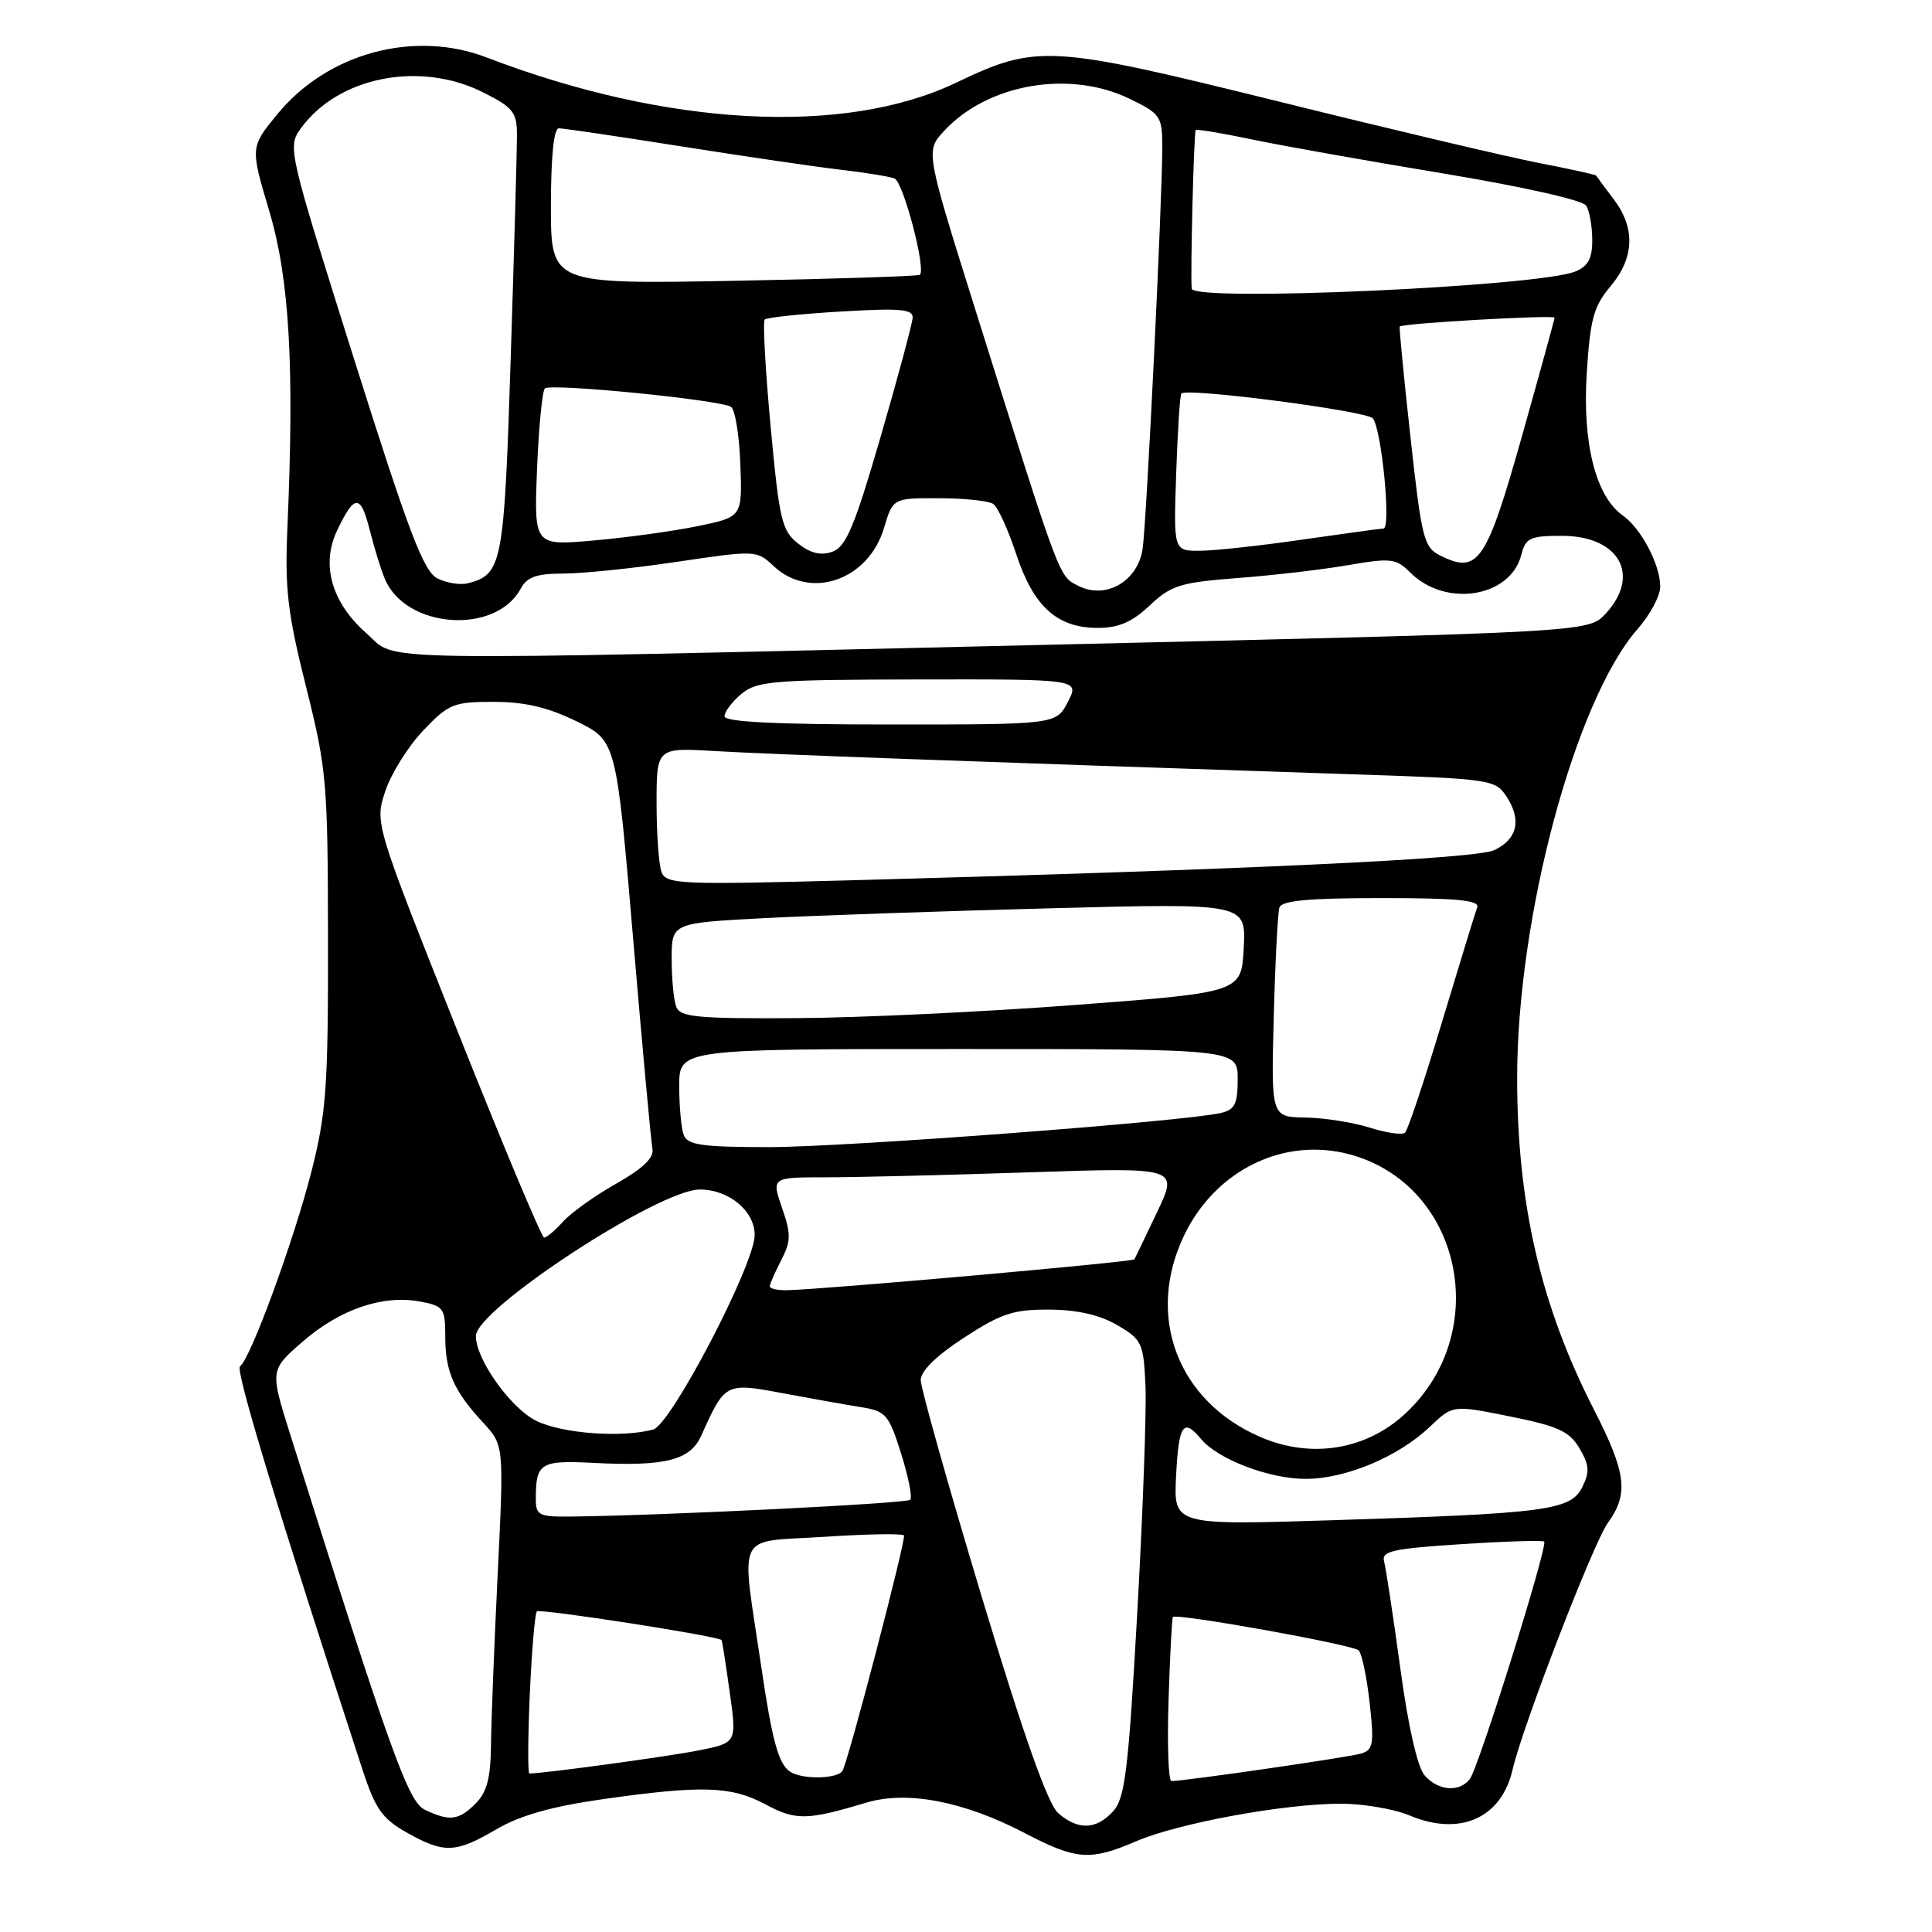 <?xml version="1.0" encoding="UTF-8" standalone="no"?>
<!DOCTYPE svg PUBLIC "-//W3C//DTD SVG 1.1//EN" "http://www.w3.org/Graphics/SVG/1.1/DTD/svg11.dtd" >
<svg xmlns="http://www.w3.org/2000/svg" xmlns:xlink="http://www.w3.org/1999/xlink" version="1.1" viewBox="0 0 256 256">
 <g >
 <path fill="currentColor"
d=" M 150.54 243.98 C 156.16 241.57 170.16 239.00 177.66 239.00 C 180.63 239.00 184.74 239.70 186.78 240.56 C 193.45 243.36 198.95 240.92 200.42 234.50 C 201.75 228.74 211.11 204.48 213.05 201.79 C 215.84 197.92 215.50 195.17 211.18 186.73 C 204.18 173.03 201.05 159.58 201.03 143.00 C 200.99 121.62 208.71 92.79 216.99 83.35 C 218.65 81.47 220.00 78.93 219.99 77.72 C 219.99 74.83 217.44 70.00 215.05 68.32 C 211.46 65.81 209.67 58.79 210.25 49.52 C 210.70 42.29 211.16 40.60 213.39 37.95 C 216.58 34.16 216.72 30.22 213.81 26.38 C 212.61 24.80 211.57 23.40 211.50 23.27 C 211.43 23.14 208.02 22.39 203.94 21.60 C 199.85 20.81 184.36 17.15 169.51 13.47 C 139.00 5.92 137.44 5.83 126.64 10.98 C 111.85 18.03 88.33 16.76 64.50 7.62 C 54.86 3.92 43.39 7.03 36.75 15.13 C 33.16 19.51 33.16 19.51 35.69 28.01 C 38.36 36.97 39.02 48.58 38.08 70.00 C 37.73 78.05 38.11 81.25 40.55 91.00 C 43.29 101.92 43.44 103.62 43.46 124.50 C 43.49 144.02 43.24 147.49 41.26 155.26 C 38.95 164.35 33.18 180.09 31.80 181.05 C 31.15 181.52 36.77 200.02 48.06 234.58 C 49.74 239.70 50.66 241.00 53.91 242.83 C 58.87 245.62 60.37 245.56 65.79 242.38 C 68.93 240.55 73.12 239.36 79.88 238.40 C 93.06 236.53 96.89 236.66 101.43 239.09 C 105.45 241.24 106.93 241.22 114.75 238.87 C 120.17 237.23 127.70 238.67 135.78 242.89 C 142.65 246.47 144.43 246.60 150.54 243.98 Z  M 140.22 240.25 C 138.84 239.05 135.64 229.99 130.10 211.63 C 125.65 196.86 122.00 183.91 122.00 182.87 C 122.00 181.66 124.09 179.62 127.75 177.24 C 132.66 174.04 134.31 173.50 139.03 173.53 C 142.73 173.55 145.72 174.23 148.03 175.58 C 151.31 177.49 151.52 177.94 151.78 183.55 C 151.93 186.82 151.44 200.41 150.69 213.74 C 149.52 234.55 149.07 238.27 147.51 239.99 C 145.27 242.46 142.85 242.55 140.22 240.25 Z  M 56.27 239.79 C 54.08 238.73 51.71 232.11 38.44 190.02 C 35.77 181.54 35.77 181.54 40.13 177.75 C 45.07 173.47 50.74 171.54 55.66 172.46 C 58.79 173.05 59.00 173.34 59.00 177.11 C 59.00 181.74 60.12 184.29 64.01 188.50 C 66.78 191.50 66.78 191.50 65.95 208.50 C 65.49 217.85 65.09 228.09 65.06 231.25 C 65.01 235.62 64.52 237.48 63.00 239.00 C 60.78 241.22 59.55 241.37 56.27 239.79 Z  M 188.77 235.25 C 187.82 234.17 186.58 228.71 185.54 221.00 C 184.60 214.12 183.64 207.78 183.40 206.90 C 183.02 205.53 184.52 205.20 193.61 204.61 C 199.46 204.23 204.41 204.08 204.61 204.27 C 205.14 204.81 195.90 234.31 194.75 235.75 C 193.33 237.53 190.57 237.30 188.77 235.25 Z  M 104.61 234.70 C 103.13 233.63 102.30 230.54 100.88 220.91 C 98.17 202.55 97.28 204.41 109.15 203.64 C 114.74 203.27 119.52 203.18 119.78 203.45 C 120.13 203.80 112.32 233.70 111.62 234.67 C 110.82 235.77 106.10 235.80 104.61 234.70 Z  M 154.84 225.25 C 155.03 219.34 155.29 214.39 155.41 214.26 C 155.92 213.73 179.34 217.94 180.04 218.69 C 180.46 219.14 181.11 222.27 181.49 225.65 C 182.10 231.10 181.96 231.87 180.34 232.36 C 178.70 232.85 156.99 236.00 155.22 236.00 C 154.82 236.00 154.65 231.16 154.84 225.25 Z  M 70.20 224.50 C 70.46 218.72 70.88 213.78 71.14 213.52 C 71.55 213.12 95.20 216.79 95.61 217.32 C 95.69 217.42 96.18 220.52 96.69 224.22 C 97.64 230.93 97.64 230.93 92.57 231.94 C 88.56 232.74 72.01 235.00 70.15 235.00 C 69.92 235.00 69.95 230.27 70.20 224.50 Z  M 155.84 195.55 C 156.18 188.76 156.80 187.84 159.13 190.66 C 161.36 193.36 168.17 195.96 173.00 195.96 C 178.32 195.96 185.32 193.02 189.50 189.02 C 192.50 186.16 192.50 186.16 200.10 187.69 C 206.46 188.97 207.95 189.65 209.29 191.91 C 210.60 194.13 210.66 195.04 209.66 197.05 C 208.13 200.12 205.01 200.54 176.50 201.44 C 155.50 202.10 155.50 202.10 155.84 195.55 Z  M 71.00 198.58 C 71.00 193.85 71.60 193.48 78.62 193.84 C 88.15 194.33 91.46 193.50 92.92 190.23 C 96.06 183.23 96.13 183.19 103.67 184.60 C 107.42 185.30 112.11 186.14 114.07 186.45 C 117.39 186.98 117.77 187.42 119.40 192.60 C 120.37 195.67 120.91 198.42 120.61 198.73 C 120.11 199.22 88.00 200.81 75.75 200.95 C 71.38 201.00 71.00 200.81 71.00 198.58 Z  M 167.00 190.41 C 155.99 185.64 151.75 174.34 156.94 163.61 C 161.11 155.01 170.15 150.62 178.84 152.96 C 193.59 156.93 197.84 176.32 186.34 187.19 C 181.12 192.12 173.79 193.34 167.00 190.41 Z  M 71.02 188.25 C 67.60 186.53 63.00 180.03 63.06 177.00 C 63.14 173.44 87.29 157.64 92.70 157.62 C 96.55 157.60 100.00 160.44 100.00 163.64 C 100.00 167.53 88.91 188.79 86.55 189.42 C 82.36 190.55 74.40 189.95 71.02 188.25 Z  M 102.00 170.45 C 102.00 170.15 102.68 168.59 103.51 166.99 C 104.82 164.45 104.83 163.54 103.62 160.04 C 102.23 156.00 102.23 156.00 109.46 156.00 C 113.43 156.00 125.56 155.70 136.41 155.34 C 156.14 154.68 156.14 154.68 153.33 160.59 C 151.79 163.84 150.43 166.66 150.31 166.87 C 150.11 167.22 108.88 170.88 104.25 170.96 C 103.01 170.98 102.00 170.75 102.00 170.45 Z  M 60.58 136.52 C 49.66 109.06 49.66 109.06 51.05 104.84 C 51.82 102.51 54.08 98.90 56.07 96.81 C 59.44 93.26 60.09 93.00 65.41 93.00 C 69.53 93.00 72.60 93.72 76.40 95.58 C 81.66 98.16 81.66 98.16 83.89 124.33 C 85.11 138.72 86.27 151.27 86.45 152.21 C 86.69 153.40 85.21 154.82 81.65 156.84 C 78.82 158.44 75.64 160.71 74.60 161.88 C 73.55 163.04 72.42 164.00 72.10 163.99 C 71.77 163.99 66.59 151.62 60.58 136.52 Z  M 90.61 150.42 C 90.27 149.55 90.00 146.62 90.00 143.92 C 90.00 139.00 90.00 139.00 127.00 139.00 C 164.00 139.00 164.00 139.00 164.00 142.98 C 164.00 146.29 163.62 147.05 161.75 147.48 C 156.85 148.61 111.93 152.00 101.89 152.00 C 93.08 152.00 91.11 151.72 90.61 150.42 Z  M 181.50 149.42 C 179.30 148.72 175.46 148.12 172.96 148.08 C 168.43 148.00 168.43 148.00 168.78 134.75 C 168.97 127.46 169.31 120.94 169.53 120.25 C 169.83 119.33 173.45 119.00 183.08 119.00 C 193.17 119.00 196.10 119.29 195.74 120.25 C 195.47 120.94 193.37 127.80 191.05 135.50 C 188.73 143.20 186.54 149.77 186.17 150.09 C 185.80 150.42 183.70 150.11 181.50 149.42 Z  M 89.61 133.42 C 89.27 132.55 89.00 129.69 89.00 127.07 C 89.00 122.30 89.00 122.30 101.25 121.66 C 107.99 121.31 125.11 120.72 139.30 120.35 C 165.11 119.68 165.11 119.68 164.80 125.59 C 164.50 131.50 164.50 131.50 142.50 133.16 C 130.40 134.08 113.69 134.87 105.36 134.91 C 92.42 134.99 90.13 134.77 89.61 133.42 Z  M 87.66 115.57 C 87.30 114.62 87.00 110.51 87.00 106.45 C 87.00 99.06 87.00 99.06 94.75 99.52 C 101.80 99.94 128.62 100.92 179.30 102.60 C 197.58 103.20 198.14 103.29 199.63 105.56 C 201.65 108.64 201.06 111.21 197.99 112.65 C 195.53 113.81 165.33 115.22 112.91 116.64 C 90.16 117.25 88.28 117.17 87.66 115.57 Z  M 96.00 94.91 C 96.00 94.31 97.01 92.98 98.25 91.94 C 100.29 90.24 102.46 90.06 121.78 90.03 C 143.05 90.00 143.05 90.00 141.50 93.00 C 139.95 96.00 139.95 96.00 117.97 96.00 C 102.79 96.00 96.00 95.66 96.00 94.91 Z  M 48.56 83.92 C 43.95 79.87 42.51 74.84 44.66 70.31 C 46.97 65.45 47.78 65.43 48.99 70.22 C 49.58 72.57 50.48 75.49 50.99 76.70 C 53.76 83.32 65.70 84.16 69.01 77.98 C 69.83 76.45 71.11 76.00 74.66 76.00 C 77.18 76.00 83.97 75.30 89.74 74.44 C 100.13 72.90 100.27 72.90 102.50 75.00 C 107.34 79.55 115.05 76.91 117.12 70.00 C 118.32 66.00 118.32 66.00 124.41 66.02 C 127.76 66.02 131.00 66.36 131.60 66.77 C 132.21 67.17 133.58 70.17 134.66 73.44 C 136.96 80.39 140.07 83.20 145.47 83.20 C 148.23 83.20 150.01 82.43 152.35 80.22 C 155.17 77.56 156.39 77.18 164.00 76.59 C 168.68 76.24 175.27 75.47 178.66 74.88 C 184.31 73.91 184.99 73.99 186.86 75.86 C 191.55 80.55 200.17 79.17 201.59 73.49 C 202.15 71.28 202.74 71.00 206.95 71.00 C 214.55 71.00 217.48 76.21 212.75 81.32 C 210.50 83.76 210.50 83.76 140.00 85.41 C 46.23 87.60 52.88 87.71 48.56 83.92 Z  M 142.93 77.65 C 140.27 76.33 140.62 77.24 129.31 41.26 C 122.64 20.02 122.64 20.02 125.07 17.38 C 130.84 11.11 141.70 9.22 149.68 13.09 C 153.74 15.05 154.00 15.43 154.01 19.34 C 154.02 26.39 151.92 69.31 151.40 72.75 C 150.75 77.02 146.55 79.46 142.93 77.65 Z  M 57.94 76.63 C 56.12 75.70 54.14 70.48 46.89 47.50 C 38.15 19.78 38.08 19.48 39.87 17.00 C 44.84 10.15 55.66 8.03 64.04 12.25 C 68.04 14.27 68.50 14.86 68.50 18.00 C 68.50 19.93 68.13 33.20 67.67 47.50 C 66.80 74.79 66.55 76.10 62.02 77.28 C 61.00 77.55 59.17 77.26 57.94 76.63 Z  M 190.89 73.64 C 188.66 72.53 188.39 71.49 186.90 57.98 C 186.02 50.01 185.38 43.40 185.47 43.27 C 185.77 42.84 206.00 41.69 205.99 42.10 C 205.98 42.32 204.02 49.44 201.63 57.93 C 196.96 74.48 195.85 76.10 190.89 73.64 Z  M 105.75 72.02 C 103.59 70.32 103.26 68.90 102.11 56.49 C 101.41 48.97 101.06 42.60 101.33 42.34 C 101.60 42.07 106.13 41.59 111.41 41.28 C 119.24 40.81 120.99 40.96 120.93 42.10 C 120.89 42.87 118.98 49.98 116.68 57.90 C 113.24 69.75 112.11 72.44 110.31 73.10 C 108.78 73.65 107.42 73.33 105.75 72.02 Z  M 155.85 62.75 C 156.04 57.11 156.35 52.34 156.54 52.14 C 157.30 51.35 181.13 54.45 181.91 55.44 C 183.08 56.91 184.35 69.99 183.33 70.03 C 182.87 70.05 178.00 70.72 172.50 71.51 C 167.00 72.31 160.93 72.97 159.00 72.98 C 155.50 73.00 155.50 73.00 155.85 62.75 Z  M 71.16 62.20 C 71.38 56.65 71.85 51.82 72.20 51.47 C 72.91 50.75 95.34 52.97 96.86 53.91 C 97.40 54.25 97.96 57.67 98.10 61.51 C 98.36 68.50 98.36 68.50 92.43 69.72 C 89.17 70.39 82.96 71.24 78.63 71.62 C 70.76 72.31 70.76 72.31 71.16 62.20 Z  M 157.91 38.25 C 157.71 36.60 158.19 17.48 158.44 17.23 C 158.58 17.09 161.90 17.64 165.82 18.46 C 169.73 19.29 181.13 21.31 191.15 22.97 C 201.66 24.71 209.71 26.52 210.17 27.24 C 210.61 27.93 210.98 29.97 210.98 31.77 C 211.00 34.23 210.44 35.27 208.75 35.97 C 203.88 37.98 158.13 40.03 157.91 38.25 Z  M 73.00 27.33 C 73.00 20.76 73.38 17.00 74.05 17.00 C 74.63 17.00 81.95 18.08 90.30 19.40 C 98.66 20.72 108.16 22.12 111.41 22.49 C 114.66 22.87 117.86 23.39 118.53 23.65 C 119.68 24.09 122.73 35.65 121.89 36.41 C 121.68 36.60 110.59 36.96 97.25 37.21 C 73.00 37.65 73.00 37.65 73.00 27.33 Z "/>
</g>
</svg>